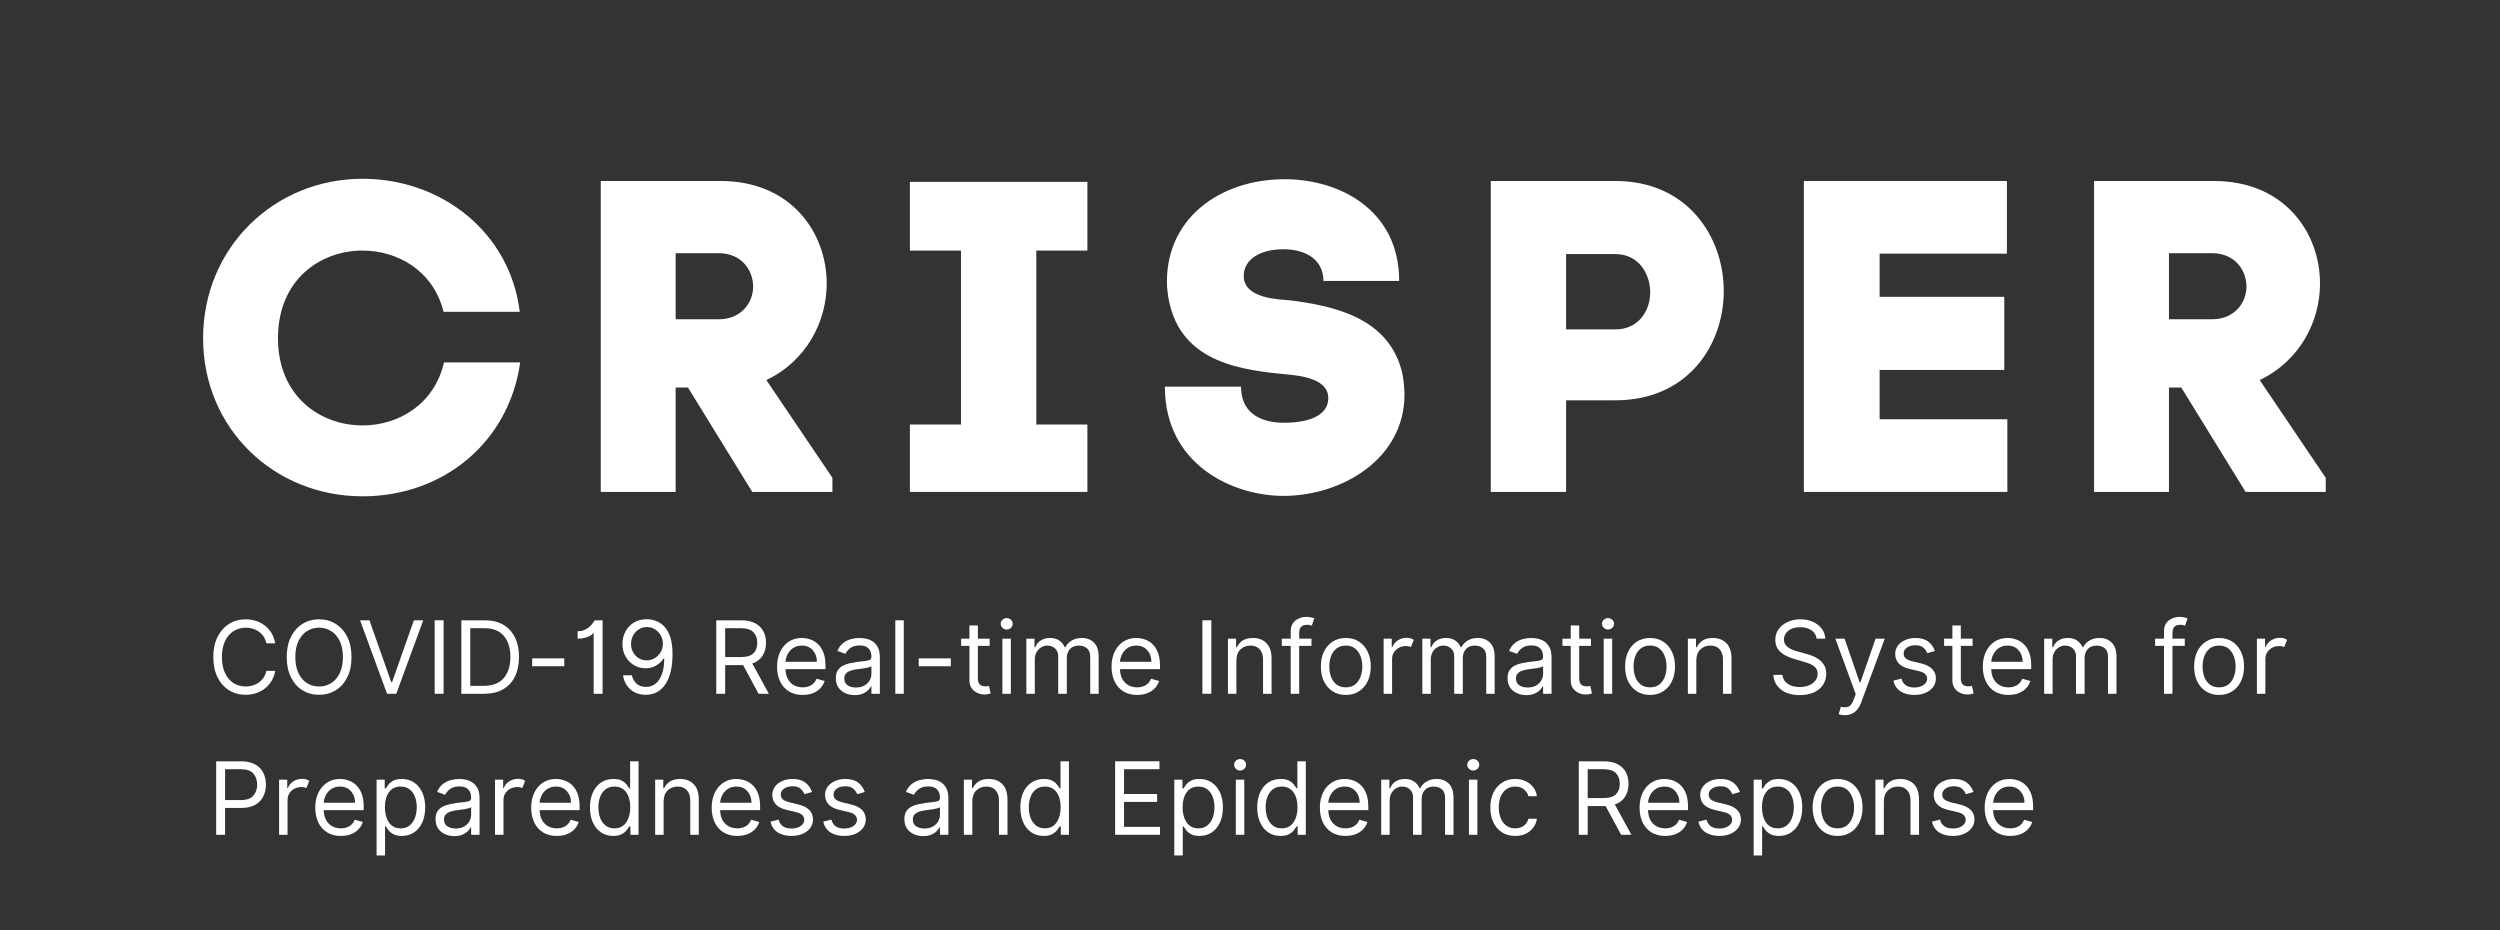 <?xml version="1.0" encoding="UTF-8"?>
<svg xmlns="http://www.w3.org/2000/svg" xmlns:xlink="http://www.w3.org/1999/xlink" width="504pt" height="187.5pt" viewBox="0 0 504 187.5" version="1.2">
<rect x="0" y="0" width="504" height="187.5" fill="#333333" stroke="none"/>
<defs>
<g>
<symbol overflow="visible" id="glyph1-0">
<path style="stroke:none;" d="M 1.797 4.625 L 1.797 0.922 L 18.453 0.922 L 18.453 4.625 Z M 1.797 -0.469 L 1.797 -4.172 L 18.453 -4.172 L 18.453 -0.469 Z M 1.797 -5.547 L 1.797 -9.25 L 18.453 -9.25 L 18.453 -5.547 Z M 1.797 -10.641 L 1.797 -14.344 L 18.453 -14.344 L 18.453 -10.641 Z M 1.797 -15.734 L 1.797 -19.438 L 18.453 -19.438 L 18.453 -15.734 Z M 1.797 -15.734 "/>
</symbol>
<symbol overflow="visible" id="glyph1-1">
<path style="stroke:none;" d="M 13.703 -10.172 L 11.922 -10.172 C 11.773 -10.859 11.492 -11.438 11.078 -11.906 C 10.672 -12.375 10.176 -12.727 9.594 -12.969 C 9.02 -13.207 8.406 -13.328 7.75 -13.328 C 6.852 -13.328 6.039 -13.098 5.312 -12.641 C 4.594 -12.191 4.02 -11.523 3.594 -10.641 C 3.164 -9.766 2.953 -8.688 2.953 -7.406 C 2.953 -6.125 3.164 -5.039 3.594 -4.156 C 4.02 -3.27 4.594 -2.598 5.312 -2.141 C 6.039 -1.691 6.852 -1.469 7.75 -1.469 C 8.406 -1.469 9.02 -1.586 9.594 -1.828 C 10.176 -2.078 10.672 -2.43 11.078 -2.891 C 11.492 -3.359 11.773 -3.938 11.922 -4.625 L 13.703 -4.625 C 13.523 -3.613 13.148 -2.75 12.578 -2.031 C 12.016 -1.312 11.316 -0.758 10.484 -0.375 C 9.648 0.008 8.738 0.203 7.75 0.203 C 6.488 0.203 5.363 -0.102 4.375 -0.719 C 3.395 -1.332 2.625 -2.207 2.062 -3.344 C 1.5 -4.488 1.219 -5.844 1.219 -7.406 C 1.219 -8.969 1.5 -10.316 2.062 -11.453 C 2.625 -12.586 3.395 -13.461 4.375 -14.078 C 5.363 -14.703 6.488 -15.016 7.75 -15.016 C 8.738 -15.016 9.648 -14.82 10.484 -14.438 C 11.316 -14.051 12.016 -13.5 12.578 -12.781 C 13.148 -12.062 13.523 -11.191 13.703 -10.172 Z M 13.703 -10.172 "/>
</symbol>
<symbol overflow="visible" id="glyph1-2">
<path style="stroke:none;" d="M 14.281 -7.406 C 14.281 -5.844 14 -4.488 13.438 -3.344 C 12.875 -2.207 12.098 -1.332 11.109 -0.719 C 10.129 -0.102 9.008 0.203 7.75 0.203 C 6.488 0.203 5.363 -0.102 4.375 -0.719 C 3.395 -1.332 2.625 -2.207 2.062 -3.344 C 1.5 -4.488 1.219 -5.844 1.219 -7.406 C 1.219 -8.969 1.5 -10.316 2.062 -11.453 C 2.625 -12.586 3.395 -13.461 4.375 -14.078 C 5.363 -14.703 6.488 -15.016 7.75 -15.016 C 9.008 -15.016 10.129 -14.703 11.109 -14.078 C 12.098 -13.461 12.875 -12.586 13.438 -11.453 C 14 -10.316 14.281 -8.969 14.281 -7.406 Z M 12.547 -7.406 C 12.547 -8.688 12.332 -9.766 11.906 -10.641 C 11.477 -11.523 10.898 -12.191 10.172 -12.641 C 9.453 -13.098 8.645 -13.328 7.75 -13.328 C 6.852 -13.328 6.039 -13.098 5.312 -12.641 C 4.594 -12.191 4.02 -11.523 3.594 -10.641 C 3.164 -9.766 2.953 -8.688 2.953 -7.406 C 2.953 -6.125 3.164 -5.039 3.594 -4.156 C 4.02 -3.27 4.594 -2.598 5.312 -2.141 C 6.039 -1.691 6.852 -1.469 7.75 -1.469 C 8.645 -1.469 9.453 -1.691 10.172 -2.141 C 10.898 -2.598 11.477 -3.27 11.906 -4.156 C 12.332 -5.039 12.547 -6.125 12.547 -7.406 Z M 12.547 -7.406 "/>
</symbol>
<symbol overflow="visible" id="glyph1-3">
<path style="stroke:none;" d="M 2.406 -14.812 L 6.797 -2.344 L 6.969 -2.344 L 11.359 -14.812 L 13.25 -14.812 L 7.812 0 L 5.953 0 L 0.516 -14.812 Z M 2.406 -14.812 "/>
</symbol>
<symbol overflow="visible" id="glyph1-4">
<path style="stroke:none;" d="M 3.594 -14.812 L 3.594 0 L 1.797 0 L 1.797 -14.812 Z M 3.594 -14.812 "/>
</symbol>
<symbol overflow="visible" id="glyph1-5">
<path style="stroke:none;" d="M 6.359 0 L 1.797 0 L 1.797 -14.812 L 6.562 -14.812 C 8 -14.812 9.227 -14.516 10.25 -13.922 C 11.27 -13.328 12.051 -12.477 12.594 -11.375 C 13.145 -10.281 13.422 -8.969 13.422 -7.438 C 13.422 -5.895 13.145 -4.566 12.594 -3.453 C 12.039 -2.336 11.238 -1.484 10.188 -0.891 C 9.145 -0.297 7.867 0 6.359 0 Z M 3.594 -1.594 L 6.25 -1.594 C 8.082 -1.594 9.445 -2.113 10.344 -3.156 C 11.238 -4.195 11.688 -5.625 11.688 -7.438 C 11.688 -9.227 11.242 -10.641 10.359 -11.672 C 9.484 -12.703 8.18 -13.219 6.453 -13.219 L 3.594 -13.219 Z M 3.594 -1.594 "/>
</symbol>
<symbol overflow="visible" id="glyph1-6">
<path style="stroke:none;" d="M 7.922 -7.141 L 7.922 -5.547 L 1.453 -5.547 L 1.453 -7.141 Z M 7.922 -7.141 "/>
</symbol>
<symbol overflow="visible" id="glyph1-7">
<path style="stroke:none;" d="M 6.281 -14.812 L 6.281 0 L 4.484 0 L 4.484 -12.203 L 4.359 -12.203 C 4.297 -12.066 4.125 -11.91 3.844 -11.734 C 3.562 -11.566 3.195 -11.422 2.75 -11.297 C 2.312 -11.172 1.812 -11.109 1.25 -11.109 L 1.25 -12.609 C 1.82 -12.609 2.316 -12.711 2.734 -12.922 C 3.148 -13.129 3.5 -13.367 3.781 -13.641 C 4.062 -13.922 4.273 -14.176 4.422 -14.406 C 4.578 -14.633 4.664 -14.77 4.688 -14.812 Z M 6.281 -14.812 "/>
</symbol>
<symbol overflow="visible" id="glyph1-8">
<path style="stroke:none;" d="M 6.25 -15.031 C 6.852 -15.031 7.457 -14.914 8.062 -14.688 C 8.676 -14.457 9.234 -14.082 9.734 -13.562 C 10.234 -13.039 10.633 -12.328 10.938 -11.422 C 11.238 -10.516 11.391 -9.379 11.391 -8.016 C 11.391 -5.379 10.91 -3.348 9.953 -1.922 C 8.992 -0.504 7.68 0.203 6.016 0.203 C 4.773 0.203 3.738 -0.156 2.906 -0.875 C 2.082 -1.602 1.586 -2.555 1.422 -3.734 L 3.188 -3.734 C 3.344 -3.055 3.656 -2.492 4.125 -2.047 C 4.602 -1.609 5.234 -1.391 6.016 -1.391 C 7.16 -1.391 8.062 -1.883 8.719 -2.875 C 9.383 -3.875 9.719 -5.285 9.719 -7.109 L 9.594 -7.109 C 9.195 -6.504 8.68 -6.023 8.047 -5.672 C 7.422 -5.316 6.723 -5.141 5.953 -5.141 C 5.109 -5.141 4.332 -5.348 3.625 -5.766 C 2.914 -6.191 2.348 -6.773 1.922 -7.516 C 1.504 -8.254 1.297 -9.102 1.297 -10.062 C 1.297 -10.977 1.5 -11.812 1.906 -12.562 C 2.312 -13.32 2.883 -13.926 3.625 -14.375 C 4.375 -14.82 5.25 -15.039 6.25 -15.031 Z M 6.25 -13.453 C 5.633 -13.453 5.082 -13.297 4.594 -12.984 C 4.113 -12.68 3.734 -12.273 3.453 -11.766 C 3.172 -11.254 3.031 -10.688 3.031 -10.062 C 3.031 -9.445 3.164 -8.883 3.438 -8.375 C 3.719 -7.875 4.094 -7.473 4.562 -7.172 C 5.039 -6.879 5.582 -6.734 6.188 -6.734 C 6.789 -6.734 7.336 -6.891 7.828 -7.203 C 8.328 -7.516 8.723 -7.926 9.016 -8.438 C 9.305 -8.945 9.453 -9.5 9.453 -10.094 C 9.453 -10.676 9.312 -11.223 9.031 -11.734 C 8.758 -12.242 8.379 -12.656 7.891 -12.969 C 7.41 -13.289 6.863 -13.453 6.25 -13.453 Z M 6.25 -13.453 "/>
</symbol>
<symbol overflow="visible" id="glyph1-9">
<path style="stroke:none;" d=""/>
</symbol>
<symbol overflow="visible" id="glyph1-10">
<path style="stroke:none;" d="M 1.797 0 L 1.797 -14.812 L 6.797 -14.812 C 7.953 -14.812 8.898 -14.613 9.641 -14.219 C 10.391 -13.82 10.941 -13.281 11.297 -12.594 C 11.648 -11.914 11.828 -11.141 11.828 -10.266 C 11.828 -9.285 11.598 -8.426 11.141 -7.688 C 10.691 -6.957 10 -6.43 9.062 -6.109 L 12.406 0 L 10.328 0 L 7.203 -5.797 C 7.078 -5.785 6.953 -5.781 6.828 -5.781 L 3.594 -5.781 L 3.594 0 Z M 3.594 -7.406 L 6.766 -7.406 C 7.953 -7.406 8.797 -7.66 9.297 -8.172 C 9.805 -8.68 10.062 -9.379 10.062 -10.266 C 10.062 -11.16 9.805 -11.875 9.297 -12.406 C 8.785 -12.945 7.93 -13.219 6.734 -13.219 L 3.594 -13.219 Z M 3.594 -7.406 "/>
</symbol>
<symbol overflow="visible" id="glyph1-11">
<path style="stroke:none;" d="M 6.219 0.234 C 5.145 0.234 4.223 0 3.453 -0.469 C 2.68 -0.945 2.086 -1.613 1.672 -2.469 C 1.254 -3.332 1.047 -4.332 1.047 -5.469 C 1.047 -6.602 1.254 -7.602 1.672 -8.469 C 2.086 -9.344 2.672 -10.023 3.422 -10.516 C 4.172 -11.004 5.047 -11.25 6.047 -11.25 C 6.617 -11.25 7.188 -11.148 7.75 -10.953 C 8.32 -10.766 8.836 -10.453 9.297 -10.016 C 9.754 -9.586 10.117 -9.02 10.391 -8.312 C 10.672 -7.602 10.812 -6.734 10.812 -5.703 L 10.812 -4.969 L 2.75 -4.969 C 2.789 -3.789 3.129 -2.883 3.766 -2.25 C 4.398 -1.613 5.219 -1.297 6.219 -1.297 C 6.883 -1.297 7.457 -1.441 7.938 -1.734 C 8.426 -2.023 8.781 -2.457 9 -3.031 L 10.641 -2.578 C 10.379 -1.734 9.859 -1.051 9.078 -0.531 C 8.297 -0.02 7.344 0.234 6.219 0.234 Z M 2.75 -6.453 L 9.078 -6.453 C 9.078 -7.391 8.801 -8.164 8.25 -8.781 C 7.707 -9.406 6.973 -9.719 6.047 -9.719 C 5.391 -9.719 4.82 -9.566 4.344 -9.266 C 3.875 -8.961 3.5 -8.562 3.219 -8.062 C 2.945 -7.562 2.789 -7.023 2.75 -6.453 Z M 2.75 -6.453 "/>
</symbol>
<symbol overflow="visible" id="glyph1-12">
<path style="stroke:none;" d="M 4.828 0.266 C 4.129 0.266 3.488 0.129 2.906 -0.141 C 2.332 -0.41 1.879 -0.797 1.547 -1.297 C 1.211 -1.805 1.047 -2.426 1.047 -3.156 C 1.047 -3.789 1.172 -4.305 1.422 -4.703 C 1.672 -5.098 2.004 -5.41 2.422 -5.641 C 2.836 -5.867 3.301 -6.035 3.812 -6.141 C 4.32 -6.254 4.832 -6.348 5.344 -6.422 C 6.02 -6.504 6.566 -6.566 6.984 -6.609 C 7.41 -6.66 7.723 -6.738 7.922 -6.844 C 8.117 -6.957 8.219 -7.156 8.219 -7.438 L 8.219 -7.484 C 8.219 -8.203 8.02 -8.758 7.625 -9.156 C 7.238 -9.551 6.656 -9.75 5.875 -9.75 C 5.062 -9.75 4.422 -9.566 3.953 -9.203 C 3.492 -8.848 3.172 -8.469 2.984 -8.062 L 1.359 -8.641 C 1.648 -9.316 2.035 -9.844 2.516 -10.219 C 3.004 -10.602 3.535 -10.867 4.109 -11.016 C 4.68 -11.172 5.25 -11.25 5.812 -11.25 C 6.164 -11.25 6.578 -11.207 7.047 -11.125 C 7.516 -11.039 7.961 -10.867 8.391 -10.609 C 8.828 -10.348 9.191 -9.953 9.484 -9.422 C 9.773 -8.898 9.922 -8.195 9.922 -7.312 L 9.922 0 L 8.219 0 L 8.219 -1.5 L 8.125 -1.5 C 8.008 -1.258 7.816 -1 7.547 -0.719 C 7.273 -0.445 6.914 -0.211 6.469 -0.016 C 6.02 0.172 5.473 0.266 4.828 0.266 Z M 5.094 -1.266 C 5.77 -1.266 6.336 -1.395 6.797 -1.656 C 7.266 -1.926 7.617 -2.27 7.859 -2.688 C 8.098 -3.113 8.219 -3.555 8.219 -4.016 L 8.219 -5.578 C 8.145 -5.492 7.984 -5.414 7.734 -5.344 C 7.492 -5.27 7.211 -5.207 6.891 -5.156 C 6.578 -5.113 6.27 -5.07 5.969 -5.031 C 5.676 -5 5.441 -4.969 5.266 -4.938 C 4.816 -4.883 4.398 -4.789 4.016 -4.656 C 3.641 -4.531 3.332 -4.344 3.094 -4.094 C 2.863 -3.844 2.75 -3.5 2.75 -3.062 C 2.75 -2.469 2.969 -2.02 3.406 -1.719 C 3.852 -1.414 4.414 -1.266 5.094 -1.266 Z M 5.094 -1.266 "/>
</symbol>
<symbol overflow="visible" id="glyph1-13">
<path style="stroke:none;" d="M 3.266 -14.812 L 3.266 0 L 1.562 0 L 1.562 -14.812 Z M 3.266 -14.812 "/>
</symbol>
<symbol overflow="visible" id="glyph1-14">
<path style="stroke:none;" d="M 6.391 -11.109 L 6.391 -9.656 L 4.016 -9.656 L 4.016 -3.188 C 4.016 -2.695 4.086 -2.332 4.234 -2.094 C 4.379 -1.863 4.562 -1.707 4.781 -1.625 C 5.008 -1.539 5.25 -1.5 5.5 -1.5 C 5.688 -1.5 5.836 -1.508 5.953 -1.531 C 6.078 -1.551 6.176 -1.57 6.25 -1.594 L 6.594 -0.062 C 6.477 -0.02 6.316 0.02 6.109 0.062 C 5.898 0.113 5.641 0.141 5.328 0.141 C 4.836 0.141 4.363 0.035 3.906 -0.172 C 3.445 -0.379 3.066 -0.691 2.766 -1.109 C 2.461 -1.535 2.312 -2.07 2.312 -2.719 L 2.312 -9.656 L 0.641 -9.656 L 0.641 -11.109 L 2.312 -11.109 L 2.312 -13.766 L 4.016 -13.766 L 4.016 -11.109 Z M 6.391 -11.109 "/>
</symbol>
<symbol overflow="visible" id="glyph1-15">
<path style="stroke:none;" d="M 1.562 0 L 1.562 -11.109 L 3.266 -11.109 L 3.266 0 Z M 2.422 -12.953 C 2.098 -12.953 1.816 -13.066 1.578 -13.297 C 1.336 -13.523 1.219 -13.797 1.219 -14.109 C 1.219 -14.43 1.336 -14.703 1.578 -14.922 C 1.816 -15.148 2.098 -15.266 2.422 -15.266 C 2.754 -15.266 3.039 -15.148 3.281 -14.922 C 3.52 -14.703 3.641 -14.43 3.641 -14.109 C 3.641 -13.797 3.52 -13.523 3.281 -13.297 C 3.039 -13.066 2.754 -12.953 2.422 -12.953 Z M 2.422 -12.953 "/>
</symbol>
<symbol overflow="visible" id="glyph1-16">
<path style="stroke:none;" d="M 1.562 0 L 1.562 -11.109 L 3.203 -11.109 L 3.203 -9.375 L 3.359 -9.375 C 3.586 -9.969 3.957 -10.426 4.469 -10.75 C 4.988 -11.082 5.609 -11.25 6.328 -11.25 C 7.066 -11.25 7.68 -11.082 8.172 -10.75 C 8.66 -10.426 9.039 -9.969 9.312 -9.375 L 9.422 -9.375 C 9.711 -9.945 10.141 -10.398 10.703 -10.734 C 11.273 -11.078 11.957 -11.25 12.75 -11.25 C 13.75 -11.25 14.562 -10.938 15.188 -10.312 C 15.82 -9.695 16.141 -8.738 16.141 -7.438 L 16.141 0 L 14.438 0 L 14.438 -7.438 C 14.438 -8.25 14.211 -8.832 13.766 -9.188 C 13.316 -9.539 12.785 -9.719 12.172 -9.719 C 11.391 -9.719 10.785 -9.484 10.359 -9.016 C 9.93 -8.547 9.719 -7.953 9.719 -7.234 L 9.719 0 L 7.984 0 L 7.984 -7.609 C 7.984 -8.234 7.773 -8.738 7.359 -9.125 C 6.953 -9.52 6.426 -9.719 5.781 -9.719 C 5.344 -9.719 4.93 -9.598 4.547 -9.359 C 4.16 -9.129 3.848 -8.801 3.609 -8.375 C 3.379 -7.957 3.266 -7.477 3.266 -6.938 L 3.266 0 Z M 1.562 0 "/>
</symbol>
<symbol overflow="visible" id="glyph1-17">
<path style="stroke:none;" d="M 3.266 -6.688 L 3.266 0 L 1.562 0 L 1.562 -11.109 L 3.203 -11.109 L 3.203 -9.375 L 3.359 -9.375 C 3.617 -9.938 4.008 -10.391 4.531 -10.734 C 5.062 -11.078 5.75 -11.25 6.594 -11.25 C 7.719 -11.25 8.625 -10.906 9.312 -10.219 C 10.008 -9.531 10.359 -8.477 10.359 -7.062 L 10.359 0 L 8.641 0 L 8.641 -6.938 C 8.641 -7.812 8.41 -8.492 7.953 -8.984 C 7.504 -9.473 6.891 -9.719 6.109 -9.719 C 5.285 -9.719 4.602 -9.453 4.062 -8.922 C 3.531 -8.398 3.266 -7.656 3.266 -6.688 Z M 3.266 -6.688 "/>
</symbol>
<symbol overflow="visible" id="glyph1-18">
<path style="stroke:none;" d="M 6.5 -11.109 L 6.5 -9.656 L 4.016 -9.656 L 4.016 0 L 2.312 0 L 2.312 -9.656 L 0.516 -9.656 L 0.516 -11.109 L 2.312 -11.109 L 2.312 -12.641 C 2.312 -13.273 2.457 -13.801 2.75 -14.219 C 3.051 -14.645 3.441 -14.961 3.922 -15.172 C 4.398 -15.391 4.906 -15.5 5.438 -15.5 C 5.852 -15.5 6.191 -15.461 6.453 -15.391 C 6.723 -15.328 6.926 -15.27 7.062 -15.219 L 6.562 -13.734 C 6.477 -13.766 6.359 -13.801 6.203 -13.844 C 6.055 -13.883 5.859 -13.906 5.609 -13.906 C 5.047 -13.906 4.641 -13.766 4.391 -13.484 C 4.141 -13.203 4.016 -12.785 4.016 -12.234 L 4.016 -11.109 Z M 6.5 -11.109 "/>
</symbol>
<symbol overflow="visible" id="glyph1-19">
<path style="stroke:none;" d="M 6.078 0.234 C 5.066 0.234 4.188 -0.004 3.438 -0.484 C 2.688 -0.961 2.098 -1.629 1.672 -2.484 C 1.254 -3.348 1.047 -4.352 1.047 -5.5 C 1.047 -6.656 1.254 -7.66 1.672 -8.516 C 2.098 -9.379 2.688 -10.051 3.438 -10.531 C 4.188 -11.008 5.066 -11.25 6.078 -11.25 C 7.078 -11.25 7.953 -11.008 8.703 -10.531 C 9.461 -10.051 10.051 -9.379 10.469 -8.516 C 10.895 -7.66 11.109 -6.656 11.109 -5.5 C 11.109 -4.352 10.895 -3.348 10.469 -2.484 C 10.051 -1.629 9.461 -0.961 8.703 -0.484 C 7.953 -0.004 7.078 0.234 6.078 0.234 Z M 6.078 -1.297 C 6.836 -1.297 7.461 -1.488 7.953 -1.875 C 8.441 -2.27 8.805 -2.785 9.047 -3.422 C 9.285 -4.055 9.406 -4.75 9.406 -5.5 C 9.406 -6.238 9.285 -6.926 9.047 -7.562 C 8.805 -8.207 8.441 -8.727 7.953 -9.125 C 7.461 -9.52 6.836 -9.719 6.078 -9.719 C 5.316 -9.719 4.688 -9.52 4.188 -9.125 C 3.695 -8.727 3.332 -8.207 3.094 -7.562 C 2.863 -6.926 2.75 -6.238 2.75 -5.5 C 2.75 -4.75 2.863 -4.055 3.094 -3.422 C 3.332 -2.785 3.695 -2.27 4.188 -1.875 C 4.688 -1.488 5.316 -1.297 6.078 -1.297 Z M 6.078 -1.297 "/>
</symbol>
<symbol overflow="visible" id="glyph1-20">
<path style="stroke:none;" d="M 1.562 0 L 1.562 -11.109 L 3.203 -11.109 L 3.203 -9.422 L 3.328 -9.422 C 3.523 -9.973 3.891 -10.422 4.422 -10.766 C 4.953 -11.109 5.551 -11.281 6.219 -11.281 C 6.531 -11.281 6.801 -11.242 7.031 -11.172 C 7.258 -11.098 7.461 -11 7.641 -10.875 L 7.062 -9.422 C 6.938 -9.484 6.789 -9.531 6.625 -9.562 C 6.469 -9.602 6.285 -9.625 6.078 -9.625 C 5.266 -9.625 4.594 -9.375 4.062 -8.875 C 3.531 -8.383 3.266 -7.77 3.266 -7.031 L 3.266 0 Z M 1.562 0 "/>
</symbol>
<symbol overflow="visible" id="glyph1-21">
<path style="stroke:none;" d="M 9.891 -11.109 C 9.805 -11.836 9.453 -12.406 8.828 -12.812 C 8.211 -13.219 7.457 -13.422 6.562 -13.422 C 5.582 -13.422 4.789 -13.188 4.188 -12.719 C 3.594 -12.25 3.297 -11.66 3.297 -10.953 C 3.297 -10.43 3.457 -10.004 3.781 -9.672 C 4.102 -9.348 4.488 -9.094 4.938 -8.906 C 5.383 -8.727 5.789 -8.594 6.156 -8.5 L 7.656 -8.094 C 8.039 -8 8.473 -7.859 8.953 -7.672 C 9.43 -7.492 9.883 -7.254 10.312 -6.953 C 10.75 -6.648 11.109 -6.258 11.391 -5.781 C 11.68 -5.301 11.828 -4.711 11.828 -4.016 C 11.828 -3.211 11.617 -2.488 11.203 -1.844 C 10.785 -1.195 10.176 -0.68 9.375 -0.297 C 8.582 0.078 7.617 0.266 6.484 0.266 C 4.891 0.266 3.625 -0.109 2.688 -0.859 C 1.75 -1.617 1.238 -2.602 1.156 -3.812 L 3 -3.812 C 3.051 -3.258 3.242 -2.801 3.578 -2.438 C 3.91 -2.07 4.328 -1.801 4.828 -1.625 C 5.336 -1.445 5.891 -1.359 6.484 -1.359 C 7.16 -1.359 7.77 -1.469 8.312 -1.688 C 8.863 -1.914 9.297 -2.227 9.609 -2.625 C 9.93 -3.031 10.094 -3.504 10.094 -4.047 C 10.094 -4.535 9.953 -4.938 9.672 -5.25 C 9.398 -5.562 9.039 -5.812 8.594 -6 C 8.145 -6.195 7.66 -6.363 7.141 -6.5 L 5.328 -7.031 C 4.172 -7.363 3.254 -7.836 2.578 -8.453 C 1.898 -9.066 1.562 -9.875 1.562 -10.875 C 1.562 -11.695 1.785 -12.414 2.234 -13.031 C 2.68 -13.656 3.285 -14.141 4.047 -14.484 C 4.816 -14.836 5.676 -15.016 6.625 -15.016 C 7.57 -15.016 8.414 -14.844 9.156 -14.5 C 9.906 -14.156 10.5 -13.688 10.938 -13.094 C 11.375 -12.508 11.602 -11.848 11.625 -11.109 Z M 9.891 -11.109 "/>
</symbol>
<symbol overflow="visible" id="glyph1-22">
<path style="stroke:none;" d="M 2.609 4.312 C 2.316 4.312 2.055 4.285 1.828 4.234 C 1.598 4.191 1.441 4.148 1.359 4.109 L 1.797 2.609 C 2.41 2.766 2.926 2.758 3.344 2.594 C 3.758 2.426 4.117 1.926 4.422 1.094 L 4.797 0.062 L 0.688 -11.109 L 2.547 -11.109 L 5.609 -2.25 L 5.719 -2.25 L 8.797 -11.109 L 10.641 -11.109 L 5.875 1.797 C 5.25 3.473 4.16 4.312 2.609 4.312 Z M 2.609 4.312 "/>
</symbol>
<symbol overflow="visible" id="glyph1-23">
<path style="stroke:none;" d="M 9.422 -8.625 L 7.891 -8.188 C 7.742 -8.57 7.492 -8.93 7.141 -9.266 C 6.785 -9.609 6.238 -9.781 5.5 -9.781 C 4.812 -9.781 4.242 -9.625 3.797 -9.312 C 3.348 -9 3.125 -8.602 3.125 -8.125 C 3.125 -7.695 3.273 -7.359 3.578 -7.109 C 3.891 -6.867 4.375 -6.664 5.031 -6.5 L 6.688 -6.109 C 8.645 -5.617 9.625 -4.613 9.625 -3.094 C 9.625 -2.457 9.441 -1.891 9.078 -1.391 C 8.711 -0.891 8.207 -0.492 7.562 -0.203 C 6.914 0.086 6.16 0.234 5.297 0.234 C 4.16 0.234 3.219 -0.008 2.469 -0.5 C 1.727 -1 1.258 -1.719 1.062 -2.656 L 2.688 -3.062 C 2.988 -1.863 3.848 -1.266 5.266 -1.266 C 6.055 -1.266 6.688 -1.438 7.156 -1.781 C 7.625 -2.125 7.859 -2.531 7.859 -3 C 7.859 -3.789 7.312 -4.312 6.219 -4.562 L 4.359 -5 C 3.348 -5.238 2.602 -5.613 2.125 -6.125 C 1.656 -6.633 1.422 -7.273 1.422 -8.047 C 1.422 -8.672 1.598 -9.223 1.953 -9.703 C 2.305 -10.18 2.789 -10.555 3.406 -10.828 C 4.02 -11.109 4.719 -11.25 5.5 -11.25 C 6.594 -11.25 7.453 -11.004 8.078 -10.516 C 8.711 -10.035 9.16 -9.406 9.422 -8.625 Z M 9.422 -8.625 "/>
</symbol>
<symbol overflow="visible" id="glyph1-24">
<path style="stroke:none;" d="M 1.797 0 L 1.797 -14.812 L 6.797 -14.812 C 7.953 -14.812 8.898 -14.602 9.641 -14.188 C 10.391 -13.77 10.941 -13.207 11.297 -12.5 C 11.648 -11.789 11.828 -11 11.828 -10.125 C 11.828 -9.25 11.648 -8.453 11.297 -7.734 C 10.941 -7.023 10.395 -6.457 9.656 -6.031 C 8.914 -5.613 7.973 -5.406 6.828 -5.406 L 3.594 -5.406 L 3.594 0 Z M 3.594 -7 L 6.766 -7 C 7.953 -7 8.797 -7.297 9.297 -7.891 C 9.805 -8.492 10.062 -9.238 10.062 -10.125 C 10.062 -11.008 9.805 -11.742 9.297 -12.328 C 8.797 -12.922 7.941 -13.219 6.734 -13.219 L 3.594 -13.219 Z M 3.594 -7 "/>
</symbol>
<symbol overflow="visible" id="glyph1-25">
<path style="stroke:none;" d="M 1.562 4.172 L 1.562 -11.109 L 3.203 -11.109 L 3.203 -9.344 L 3.406 -9.344 C 3.531 -9.531 3.703 -9.773 3.922 -10.078 C 4.148 -10.379 4.473 -10.648 4.891 -10.891 C 5.316 -11.129 5.895 -11.25 6.625 -11.25 C 7.562 -11.25 8.383 -11.016 9.094 -10.547 C 9.812 -10.078 10.367 -9.41 10.766 -8.547 C 11.16 -7.691 11.359 -6.688 11.359 -5.531 C 11.359 -4.352 11.16 -3.332 10.766 -2.469 C 10.367 -1.602 9.816 -0.938 9.109 -0.469 C 8.398 0 7.582 0.234 6.656 0.234 C 5.938 0.234 5.363 0.113 4.938 -0.125 C 4.508 -0.363 4.176 -0.633 3.938 -0.938 C 3.707 -1.25 3.531 -1.504 3.406 -1.703 L 3.266 -1.703 L 3.266 4.172 Z M 3.234 -5.547 C 3.234 -4.297 3.504 -3.273 4.047 -2.484 C 4.598 -1.691 5.391 -1.297 6.422 -1.297 C 7.129 -1.297 7.723 -1.484 8.203 -1.859 C 8.68 -2.242 9.039 -2.754 9.281 -3.391 C 9.531 -4.035 9.656 -4.754 9.656 -5.547 C 9.656 -6.328 9.535 -7.031 9.297 -7.656 C 9.055 -8.289 8.695 -8.789 8.219 -9.156 C 7.738 -9.531 7.141 -9.719 6.422 -9.719 C 5.379 -9.719 4.586 -9.332 4.047 -8.562 C 3.504 -7.801 3.234 -6.797 3.234 -5.547 Z M 3.234 -5.547 "/>
</symbol>
<symbol overflow="visible" id="glyph1-26">
<path style="stroke:none;" d="M 5.75 0.234 C 4.82 0.234 4.004 0 3.297 -0.469 C 2.586 -0.938 2.035 -1.602 1.641 -2.469 C 1.242 -3.332 1.047 -4.352 1.047 -5.531 C 1.047 -6.688 1.242 -7.691 1.641 -8.547 C 2.035 -9.41 2.586 -10.078 3.297 -10.547 C 4.016 -11.016 4.844 -11.25 5.781 -11.25 C 6.508 -11.25 7.082 -11.129 7.5 -10.891 C 7.926 -10.648 8.25 -10.379 8.469 -10.078 C 8.695 -9.773 8.875 -9.531 9 -9.344 L 9.141 -9.344 L 9.141 -14.812 L 10.844 -14.812 L 10.844 0 L 9.203 0 L 9.203 -1.703 L 9 -1.703 C 8.875 -1.504 8.691 -1.25 8.453 -0.938 C 8.223 -0.633 7.895 -0.363 7.469 -0.125 C 7.039 0.113 6.469 0.234 5.75 0.234 Z M 5.984 -1.297 C 7.016 -1.297 7.801 -1.691 8.344 -2.484 C 8.895 -3.273 9.172 -4.297 9.172 -5.547 C 9.172 -6.797 8.898 -7.801 8.359 -8.562 C 7.816 -9.332 7.023 -9.719 5.984 -9.719 C 5.266 -9.719 4.664 -9.531 4.188 -9.156 C 3.707 -8.789 3.348 -8.289 3.109 -7.656 C 2.867 -7.031 2.75 -6.328 2.75 -5.547 C 2.75 -4.754 2.867 -4.035 3.109 -3.391 C 3.359 -2.754 3.723 -2.242 4.203 -1.859 C 4.68 -1.484 5.273 -1.297 5.984 -1.297 Z M 5.984 -1.297 "/>
</symbol>
<symbol overflow="visible" id="glyph1-27">
<path style="stroke:none;" d="M 1.797 0 L 1.797 -14.812 L 10.734 -14.812 L 10.734 -13.219 L 3.594 -13.219 L 3.594 -8.219 L 10.266 -8.219 L 10.266 -6.625 L 3.594 -6.625 L 3.594 -1.594 L 10.844 -1.594 L 10.844 0 Z M 1.797 0 "/>
</symbol>
<symbol overflow="visible" id="glyph1-28">
<path style="stroke:none;" d="M 6.078 0.234 C 5.035 0.234 4.133 -0.008 3.375 -0.5 C 2.625 -1 2.047 -1.676 1.641 -2.531 C 1.242 -3.395 1.047 -4.383 1.047 -5.5 C 1.047 -6.625 1.254 -7.617 1.672 -8.484 C 2.086 -9.348 2.672 -10.023 3.422 -10.516 C 4.172 -11.004 5.047 -11.25 6.047 -11.25 C 6.828 -11.25 7.531 -11.102 8.156 -10.812 C 8.781 -10.52 9.289 -10.113 9.688 -9.594 C 10.094 -9.082 10.344 -8.477 10.438 -7.781 L 8.734 -7.781 C 8.598 -8.281 8.305 -8.727 7.859 -9.125 C 7.422 -9.52 6.828 -9.719 6.078 -9.719 C 5.078 -9.719 4.27 -9.336 3.656 -8.578 C 3.051 -7.816 2.75 -6.805 2.75 -5.547 C 2.75 -4.266 3.051 -3.234 3.656 -2.453 C 4.258 -1.68 5.066 -1.297 6.078 -1.297 C 6.742 -1.297 7.312 -1.469 7.781 -1.812 C 8.258 -2.156 8.578 -2.629 8.734 -3.234 L 10.438 -3.234 C 10.344 -2.578 10.102 -1.988 9.719 -1.469 C 9.344 -0.945 8.844 -0.531 8.219 -0.219 C 7.602 0.082 6.891 0.234 6.078 0.234 Z M 6.078 0.234 "/>
</symbol>
<symbol overflow="visible" id="glyph0-0">
<path style="stroke:none;" d="M 18.203 -30.988 C 18.203 -42.797 26.727 -48.656 35.25 -48.656 C 42.352 -48.656 49.543 -44.57 51.586 -36.312 L 66.945 -36.312 C 64.992 -52.297 51.23 -63.129 35.25 -63.129 C 17.492 -63.129 3.109 -49.277 3.109 -30.988 C 3.109 -12.695 17.492 0.887 35.25 0.887 C 51.41 0.887 64.727 -9.855 67.035 -26.105 L 51.676 -26.105 C 49.723 -17.668 42.531 -13.406 35.25 -13.406 C 26.727 -13.406 18.203 -19.266 18.203 -30.988 Z M 18.203 -30.988 "/>
</symbol>
<symbol overflow="visible" id="glyph0-1">
<path style="stroke:none;" d="M 28.59 -62.684 L 4.438 -62.684 L 4.438 0 L 19.535 0 L 19.535 -21.043 L 22.02 -21.043 L 34.984 0 L 51.141 0 L 51.141 -2.84 L 37.824 -22.551 C 45.992 -26.457 49.988 -34.449 49.988 -41.996 C 49.988 -52.297 42.797 -62.684 28.59 -62.684 Z M 28.234 -34.805 L 19.535 -34.805 L 19.535 -48.125 L 28.234 -48.125 C 32.852 -48.125 35.16 -44.66 35.16 -41.375 C 35.16 -38.18 32.762 -34.805 28.234 -34.805 Z M 28.234 -34.805 "/>
</symbol>
<symbol overflow="visible" id="glyph0-2">
<path style="stroke:none;" d="M 39.598 0 L 39.598 -13.586 L 29.301 -13.586 L 29.301 -48.656 L 39.598 -48.656 L 39.598 -62.508 L 3.816 -62.508 L 3.816 -48.656 L 14.117 -48.656 L 14.117 -13.586 L 3.816 -13.586 L 3.816 0 Z M 39.598 0 "/>
</symbol>
<symbol overflow="visible" id="glyph0-3">
<path style="stroke:none;" d="M 35.25 -42.531 L 50.52 -42.531 C 50.52 -56.824 38.535 -63.039 27.438 -63.039 C 14.207 -63.039 3.02 -54.871 3.73 -41.199 L 3.73 -41.285 C 4.883 -26.992 16.781 -24.773 26.812 -23.797 C 29.121 -23.527 36.227 -23.352 36.227 -18.91 C 36.227 -15.359 32.23 -13.941 27.258 -13.941 C 23.797 -13.941 18.645 -15.094 18.645 -21.219 L 3.285 -21.219 C 3.285 -5.418 17.047 0.801 27.168 0.801 C 38.977 0.801 51.586 -6.66 51.586 -19.621 C 51.586 -20.953 51.41 -22.551 51.141 -23.973 C 48.477 -35.16 37.379 -37.469 28.59 -38.621 C 26.547 -38.801 19.18 -38.891 19.18 -43.508 C 19.18 -46.879 22.465 -48.922 27.168 -48.922 C 31.875 -48.922 35.25 -46.703 35.25 -42.531 Z M 35.25 -42.531 "/>
</symbol>
<symbol overflow="visible" id="glyph0-4">
<path style="stroke:none;" d="M 29.566 -62.684 L 4.438 -62.684 L 4.438 0 L 19.621 0 L 19.621 -18.469 L 29.566 -18.469 C 44.129 -18.469 51.41 -29.566 51.41 -40.488 C 51.41 -51.41 44.129 -62.684 29.566 -62.684 Z M 29.566 -32.762 L 19.621 -32.762 L 19.621 -47.945 L 29.566 -47.945 C 34.273 -47.945 36.582 -43.949 36.582 -40.223 C 36.582 -36.582 34.273 -32.762 29.566 -32.762 Z M 29.566 -32.762 "/>
</symbol>
<symbol overflow="visible" id="glyph0-5">
<path style="stroke:none;" d="M 4.438 -62.684 L 4.438 0 L 45.461 0 L 45.461 -14.648 L 19.711 -14.648 L 19.711 -24.594 L 44.84 -24.594 L 44.84 -39.332 L 19.711 -39.332 L 19.711 -48.035 L 45.371 -48.035 L 45.371 -62.684 Z M 4.438 -62.684 "/>
</symbol>
</g>
</defs>
<g id="surface1">
<g style="fill:rgb(100%,100%,100%);fill-opacity:1;">
  <use xlink:href="#glyph0-0" x="37.837" y="99.171"/>
</g>
<g style="fill:rgb(100%,100%,100%);fill-opacity:1;">
  <use xlink:href="#glyph0-1" x="116.674" y="99.171"/>
</g>
<g style="fill:rgb(100%,100%,100%);fill-opacity:1;">
  <use xlink:href="#glyph0-2" x="179.619" y="99.171"/>
</g>
<g style="fill:rgb(100%,100%,100%);fill-opacity:1;">
  <use xlink:href="#glyph0-3" x="231.556" y="99.171"/>
</g>
<g style="fill:rgb(100%,100%,100%);fill-opacity:1;">
  <use xlink:href="#glyph0-4" x="296.099" y="99.171"/>
</g>
<g style="fill:rgb(100%,100%,100%);fill-opacity:1;">
  <use xlink:href="#glyph0-5" x="359.222" y="99.171"/>
</g>
<g style="fill:rgb(100%,100%,100%);fill-opacity:1;">
  <use xlink:href="#glyph0-1" x="417.728" y="99.171"/>
</g>
<g style="fill:rgb(100%,100%,100%);fill-opacity:1;">
  <use xlink:href="#glyph1-1" x="41.785" y="139.866"/>
</g>
<g style="fill:rgb(100%,100%,100%);fill-opacity:1;">
  <use xlink:href="#glyph1-2" x="56.584" y="139.866"/>
</g>
<g style="fill:rgb(100%,100%,100%);fill-opacity:1;">
  <use xlink:href="#glyph1-3" x="72.076" y="139.866"/>
</g>
<g style="fill:rgb(100%,100%,100%);fill-opacity:1;">
  <use xlink:href="#glyph1-4" x="85.834" y="139.866"/>
</g>
<g style="fill:rgb(100%,100%,100%);fill-opacity:1;">
  <use xlink:href="#glyph1-5" x="91.21" y="139.866"/>
</g>
<g style="fill:rgb(100%,100%,100%);fill-opacity:1;">
  <use xlink:href="#glyph1-6" x="105.835" y="139.866"/>
</g>
<g style="fill:rgb(100%,100%,100%);fill-opacity:1;">
  <use xlink:href="#glyph1-7" x="115.2" y="139.866"/>
</g>
<g style="fill:rgb(100%,100%,100%);fill-opacity:1;">
  <use xlink:href="#glyph1-8" x="124.189" y="139.866"/>
</g>
<g style="fill:rgb(100%,100%,100%);fill-opacity:1;">
  <use xlink:href="#glyph1-9" x="136.878" y="139.866"/>
</g>
<g style="fill:rgb(100%,100%,100%);fill-opacity:1;">
  <use xlink:href="#glyph1-10" x="142.601" y="139.866"/>
</g>
<g style="fill:rgb(100%,100%,100%);fill-opacity:1;">
  <use xlink:href="#glyph1-11" x="155.608" y="139.866"/>
</g>
<g style="fill:rgb(100%,100%,100%);fill-opacity:1;">
  <use xlink:href="#glyph1-12" x="167.458" y="139.866"/>
</g>
<g style="fill:rgb(100%,100%,100%);fill-opacity:1;">
  <use xlink:href="#glyph1-13" x="178.933" y="139.866"/>
</g>
<g style="fill:rgb(100%,100%,100%);fill-opacity:1;">
  <use xlink:href="#glyph1-6" x="183.76" y="139.866"/>
</g>
<g style="fill:rgb(100%,100%,100%);fill-opacity:1;">
  <use xlink:href="#glyph1-14" x="193.125" y="139.866"/>
</g>
<g style="fill:rgb(100%,100%,100%);fill-opacity:1;">
  <use xlink:href="#glyph1-15" x="200.524" y="139.866"/>
</g>
<g style="fill:rgb(100%,100%,100%);fill-opacity:1;">
  <use xlink:href="#glyph1-16" x="205.351" y="139.866"/>
</g>
<g style="fill:rgb(100%,100%,100%);fill-opacity:1;">
  <use xlink:href="#glyph1-11" x="223.04" y="139.866"/>
</g>
<g style="fill:rgb(100%,100%,100%);fill-opacity:1;">
  <use xlink:href="#glyph1-9" x="234.89" y="139.866"/>
</g>
<g style="fill:rgb(100%,100%,100%);fill-opacity:1;">
  <use xlink:href="#glyph1-4" x="240.613" y="139.866"/>
</g>
<g style="fill:rgb(100%,100%,100%);fill-opacity:1;">
  <use xlink:href="#glyph1-17" x="245.989" y="139.866"/>
</g>
<g style="fill:rgb(100%,100%,100%);fill-opacity:1;">
  <use xlink:href="#glyph1-18" x="257.898" y="139.866"/>
</g>
<g style="fill:rgb(100%,100%,100%);fill-opacity:1;">
  <use xlink:href="#glyph1-19" x="265.239" y="139.866"/>
</g>
<g style="fill:rgb(100%,100%,100%);fill-opacity:1;">
  <use xlink:href="#glyph1-20" x="277.379" y="139.866"/>
</g>
<g style="fill:rgb(100%,100%,100%);fill-opacity:1;">
  <use xlink:href="#glyph1-16" x="285.183" y="139.866"/>
</g>
<g style="fill:rgb(100%,100%,100%);fill-opacity:1;">
  <use xlink:href="#glyph1-12" x="302.872" y="139.866"/>
</g>
<g style="fill:rgb(100%,100%,100%);fill-opacity:1;">
  <use xlink:href="#glyph1-14" x="314.347" y="139.866"/>
</g>
<g style="fill:rgb(100%,100%,100%);fill-opacity:1;">
  <use xlink:href="#glyph1-15" x="321.746" y="139.866"/>
</g>
<g style="fill:rgb(100%,100%,100%);fill-opacity:1;">
  <use xlink:href="#glyph1-19" x="326.573" y="139.866"/>
</g>
<g style="fill:rgb(100%,100%,100%);fill-opacity:1;">
  <use xlink:href="#glyph1-17" x="338.712" y="139.866"/>
</g>
<g style="fill:rgb(100%,100%,100%);fill-opacity:1;">
  <use xlink:href="#glyph1-9" x="350.621" y="139.866"/>
</g>
<g style="fill:rgb(100%,100%,100%);fill-opacity:1;">
  <use xlink:href="#glyph1-21" x="356.344" y="139.866"/>
</g>
<g style="fill:rgb(100%,100%,100%);fill-opacity:1;">
  <use xlink:href="#glyph1-22" x="369.321" y="139.866"/>
</g>
<g style="fill:rgb(100%,100%,100%);fill-opacity:1;">
  <use xlink:href="#glyph1-23" x="380.651" y="139.866"/>
</g>
<g style="fill:rgb(100%,100%,100%);fill-opacity:1;">
  <use xlink:href="#glyph1-14" x="391.288" y="139.866"/>
</g>
<g style="fill:rgb(100%,100%,100%);fill-opacity:1;">
  <use xlink:href="#glyph1-11" x="398.687" y="139.866"/>
</g>
<g style="fill:rgb(100%,100%,100%);fill-opacity:1;">
  <use xlink:href="#glyph1-16" x="410.538" y="139.866"/>
</g>
<g style="fill:rgb(100%,100%,100%);fill-opacity:1;">
  <use xlink:href="#glyph1-9" x="428.227" y="139.866"/>
</g>
<g style="fill:rgb(100%,100%,100%);fill-opacity:1;">
  <use xlink:href="#glyph1-18" x="433.95" y="139.866"/>
</g>
<g style="fill:rgb(100%,100%,100%);fill-opacity:1;">
  <use xlink:href="#glyph1-19" x="441.291" y="139.866"/>
</g>
<g style="fill:rgb(100%,100%,100%);fill-opacity:1;">
  <use xlink:href="#glyph1-20" x="453.431" y="139.866"/>
</g>
<g style="fill:rgb(100%,100%,100%);fill-opacity:1;">
  <use xlink:href="#glyph1-24" x="41.785" y="168.29"/>
</g>
<g style="fill:rgb(100%,100%,100%);fill-opacity:1;">
  <use xlink:href="#glyph1-20" x="54.705" y="168.29"/>
</g>
<g style="fill:rgb(100%,100%,100%);fill-opacity:1;">
  <use xlink:href="#glyph1-11" x="62.509" y="168.29"/>
</g>
<g style="fill:rgb(100%,100%,100%);fill-opacity:1;">
  <use xlink:href="#glyph1-25" x="74.359" y="168.29"/>
</g>
<g style="fill:rgb(100%,100%,100%);fill-opacity:1;">
  <use xlink:href="#glyph1-12" x="86.759" y="168.29"/>
</g>
<g style="fill:rgb(100%,100%,100%);fill-opacity:1;">
  <use xlink:href="#glyph1-20" x="98.234" y="168.29"/>
</g>
<g style="fill:rgb(100%,100%,100%);fill-opacity:1;">
  <use xlink:href="#glyph1-11" x="106.038" y="168.29"/>
</g>
<g style="fill:rgb(100%,100%,100%);fill-opacity:1;">
  <use xlink:href="#glyph1-26" x="117.888" y="168.29"/>
</g>
<g style="fill:rgb(100%,100%,100%);fill-opacity:1;">
  <use xlink:href="#glyph1-17" x="130.519" y="168.29"/>
</g>
<g style="fill:rgb(100%,100%,100%);fill-opacity:1;">
  <use xlink:href="#glyph1-11" x="142.427" y="168.29"/>
</g>
<g style="fill:rgb(100%,100%,100%);fill-opacity:1;">
  <use xlink:href="#glyph1-23" x="154.278" y="168.29"/>
</g>
<g style="fill:rgb(100%,100%,100%);fill-opacity:1;">
  <use xlink:href="#glyph1-23" x="164.915" y="168.29"/>
</g>
<g style="fill:rgb(100%,100%,100%);fill-opacity:1;">
  <use xlink:href="#glyph1-9" x="175.551" y="168.29"/>
</g>
<g style="fill:rgb(100%,100%,100%);fill-opacity:1;">
  <use xlink:href="#glyph1-12" x="181.274" y="168.29"/>
</g>
<g style="fill:rgb(100%,100%,100%);fill-opacity:1;">
  <use xlink:href="#glyph1-17" x="192.749" y="168.29"/>
</g>
<g style="fill:rgb(100%,100%,100%);fill-opacity:1;">
  <use xlink:href="#glyph1-26" x="204.657" y="168.29"/>
</g>
<g style="fill:rgb(100%,100%,100%);fill-opacity:1;">
  <use xlink:href="#glyph1-9" x="217.288" y="168.29"/>
</g>
<g style="fill:rgb(100%,100%,100%);fill-opacity:1;">
  <use xlink:href="#glyph1-27" x="223.011" y="168.29"/>
</g>
<g style="fill:rgb(100%,100%,100%);fill-opacity:1;">
  <use xlink:href="#glyph1-25" x="235.179" y="168.29"/>
</g>
<g style="fill:rgb(100%,100%,100%);fill-opacity:1;">
  <use xlink:href="#glyph1-15" x="247.579" y="168.29"/>
</g>
<g style="fill:rgb(100%,100%,100%);fill-opacity:1;">
  <use xlink:href="#glyph1-26" x="252.406" y="168.29"/>
</g>
<g style="fill:rgb(100%,100%,100%);fill-opacity:1;">
  <use xlink:href="#glyph1-11" x="265.037" y="168.29"/>
</g>
<g style="fill:rgb(100%,100%,100%);fill-opacity:1;">
  <use xlink:href="#glyph1-16" x="276.887" y="168.29"/>
</g>
<g style="fill:rgb(100%,100%,100%);fill-opacity:1;">
  <use xlink:href="#glyph1-15" x="294.576" y="168.29"/>
</g>
<g style="fill:rgb(100%,100%,100%);fill-opacity:1;">
  <use xlink:href="#glyph1-28" x="299.403" y="168.29"/>
</g>
<g style="fill:rgb(100%,100%,100%);fill-opacity:1;">
  <use xlink:href="#glyph1-9" x="310.762" y="168.29"/>
</g>
<g style="fill:rgb(100%,100%,100%);fill-opacity:1;">
  <use xlink:href="#glyph1-10" x="316.485" y="168.29"/>
</g>
<g style="fill:rgb(100%,100%,100%);fill-opacity:1;">
  <use xlink:href="#glyph1-11" x="329.491" y="168.29"/>
</g>
<g style="fill:rgb(100%,100%,100%);fill-opacity:1;">
  <use xlink:href="#glyph1-23" x="341.342" y="168.29"/>
</g>
<g style="fill:rgb(100%,100%,100%);fill-opacity:1;">
  <use xlink:href="#glyph1-25" x="351.978" y="168.29"/>
</g>
<g style="fill:rgb(100%,100%,100%);fill-opacity:1;">
  <use xlink:href="#glyph1-19" x="364.378" y="168.29"/>
</g>
<g style="fill:rgb(100%,100%,100%);fill-opacity:1;">
  <use xlink:href="#glyph1-17" x="376.518" y="168.29"/>
</g>
<g style="fill:rgb(100%,100%,100%);fill-opacity:1;">
  <use xlink:href="#glyph1-23" x="388.426" y="168.29"/>
</g>
<g style="fill:rgb(100%,100%,100%);fill-opacity:1;">
  <use xlink:href="#glyph1-11" x="399.062" y="168.29"/>
</g>
</g>
</svg>
